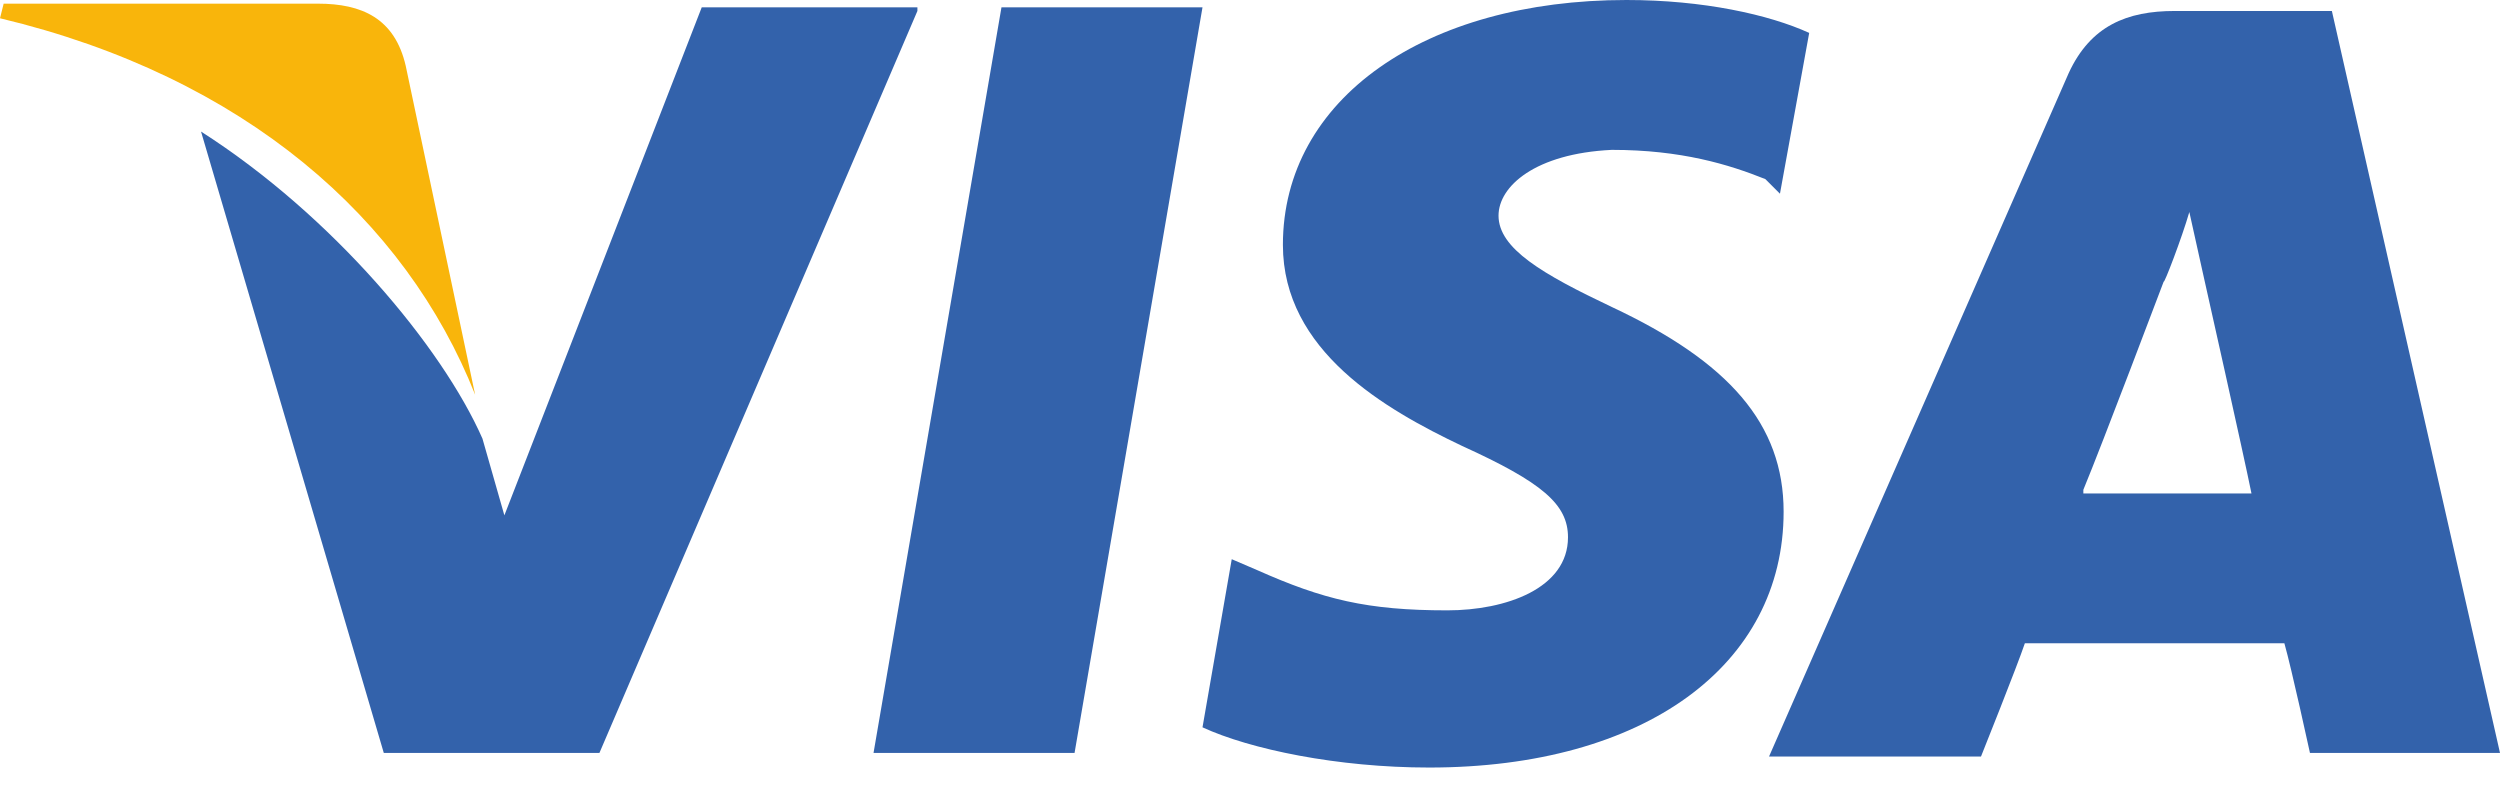 <svg width="56" height="18" viewBox="0 0 56 18" fill="none"
    xmlns="http://www.w3.org/2000/svg">
    <path d="M52.234 0.246H48.714C47.649 0.246 46.83 0.573 46.339 1.637L39.626 16.947H44.374C44.374 16.947 45.193 14.901 45.357 14.409C45.848 14.409 50.515 14.409 51.17 14.409C51.333 14.982 51.743 16.866 51.743 16.866H56L52.234 0.246ZM46.667 10.971C47.076 9.988 48.468 6.304 48.468 6.304C48.468 6.386 48.877 5.322 49.041 4.749L49.368 6.222C49.368 6.222 50.269 10.234 50.433 11.053H46.667V10.971Z" fill="#3362AB"/>
    <path d="M39.953 11.462C39.953 14.901 36.842 17.193 32.012 17.193C29.965 17.193 28 16.784 26.936 16.292L27.591 12.526L28.164 12.772C29.637 13.427 30.62 13.672 32.421 13.672C33.731 13.672 35.123 13.181 35.123 12.035C35.123 11.298 34.55 10.807 32.749 9.988C31.029 9.17 28.737 7.86 28.737 5.485C28.737 2.211 31.93 0 36.433 0C38.152 0 39.626 0.327 40.526 0.737L39.871 4.339L39.544 4.012C38.725 3.684 37.661 3.357 36.105 3.357C34.386 3.439 33.567 4.175 33.567 4.83C33.567 5.567 34.55 6.14 36.105 6.877C38.725 8.105 39.953 9.497 39.953 11.462Z" fill="#3362AB"/>
    <path d="M0 0.409L0.082 0.082H7.123C8.105 0.082 8.842 0.409 9.088 1.474L10.643 8.842C9.088 4.912 5.485 1.719 0 0.409Z" fill="#F9B50B"/>
    <path d="M20.55 0.246L13.427 16.866H8.597L4.503 2.947C7.45 4.83 9.906 7.778 10.807 9.825L11.298 11.544L15.719 0.164H20.55V0.246Z" fill="#3362AB"/>
    <path d="M22.433 0.164H26.936L24.07 16.866H19.567L22.433 0.164Z" fill="#3362AB"/>
</svg>
